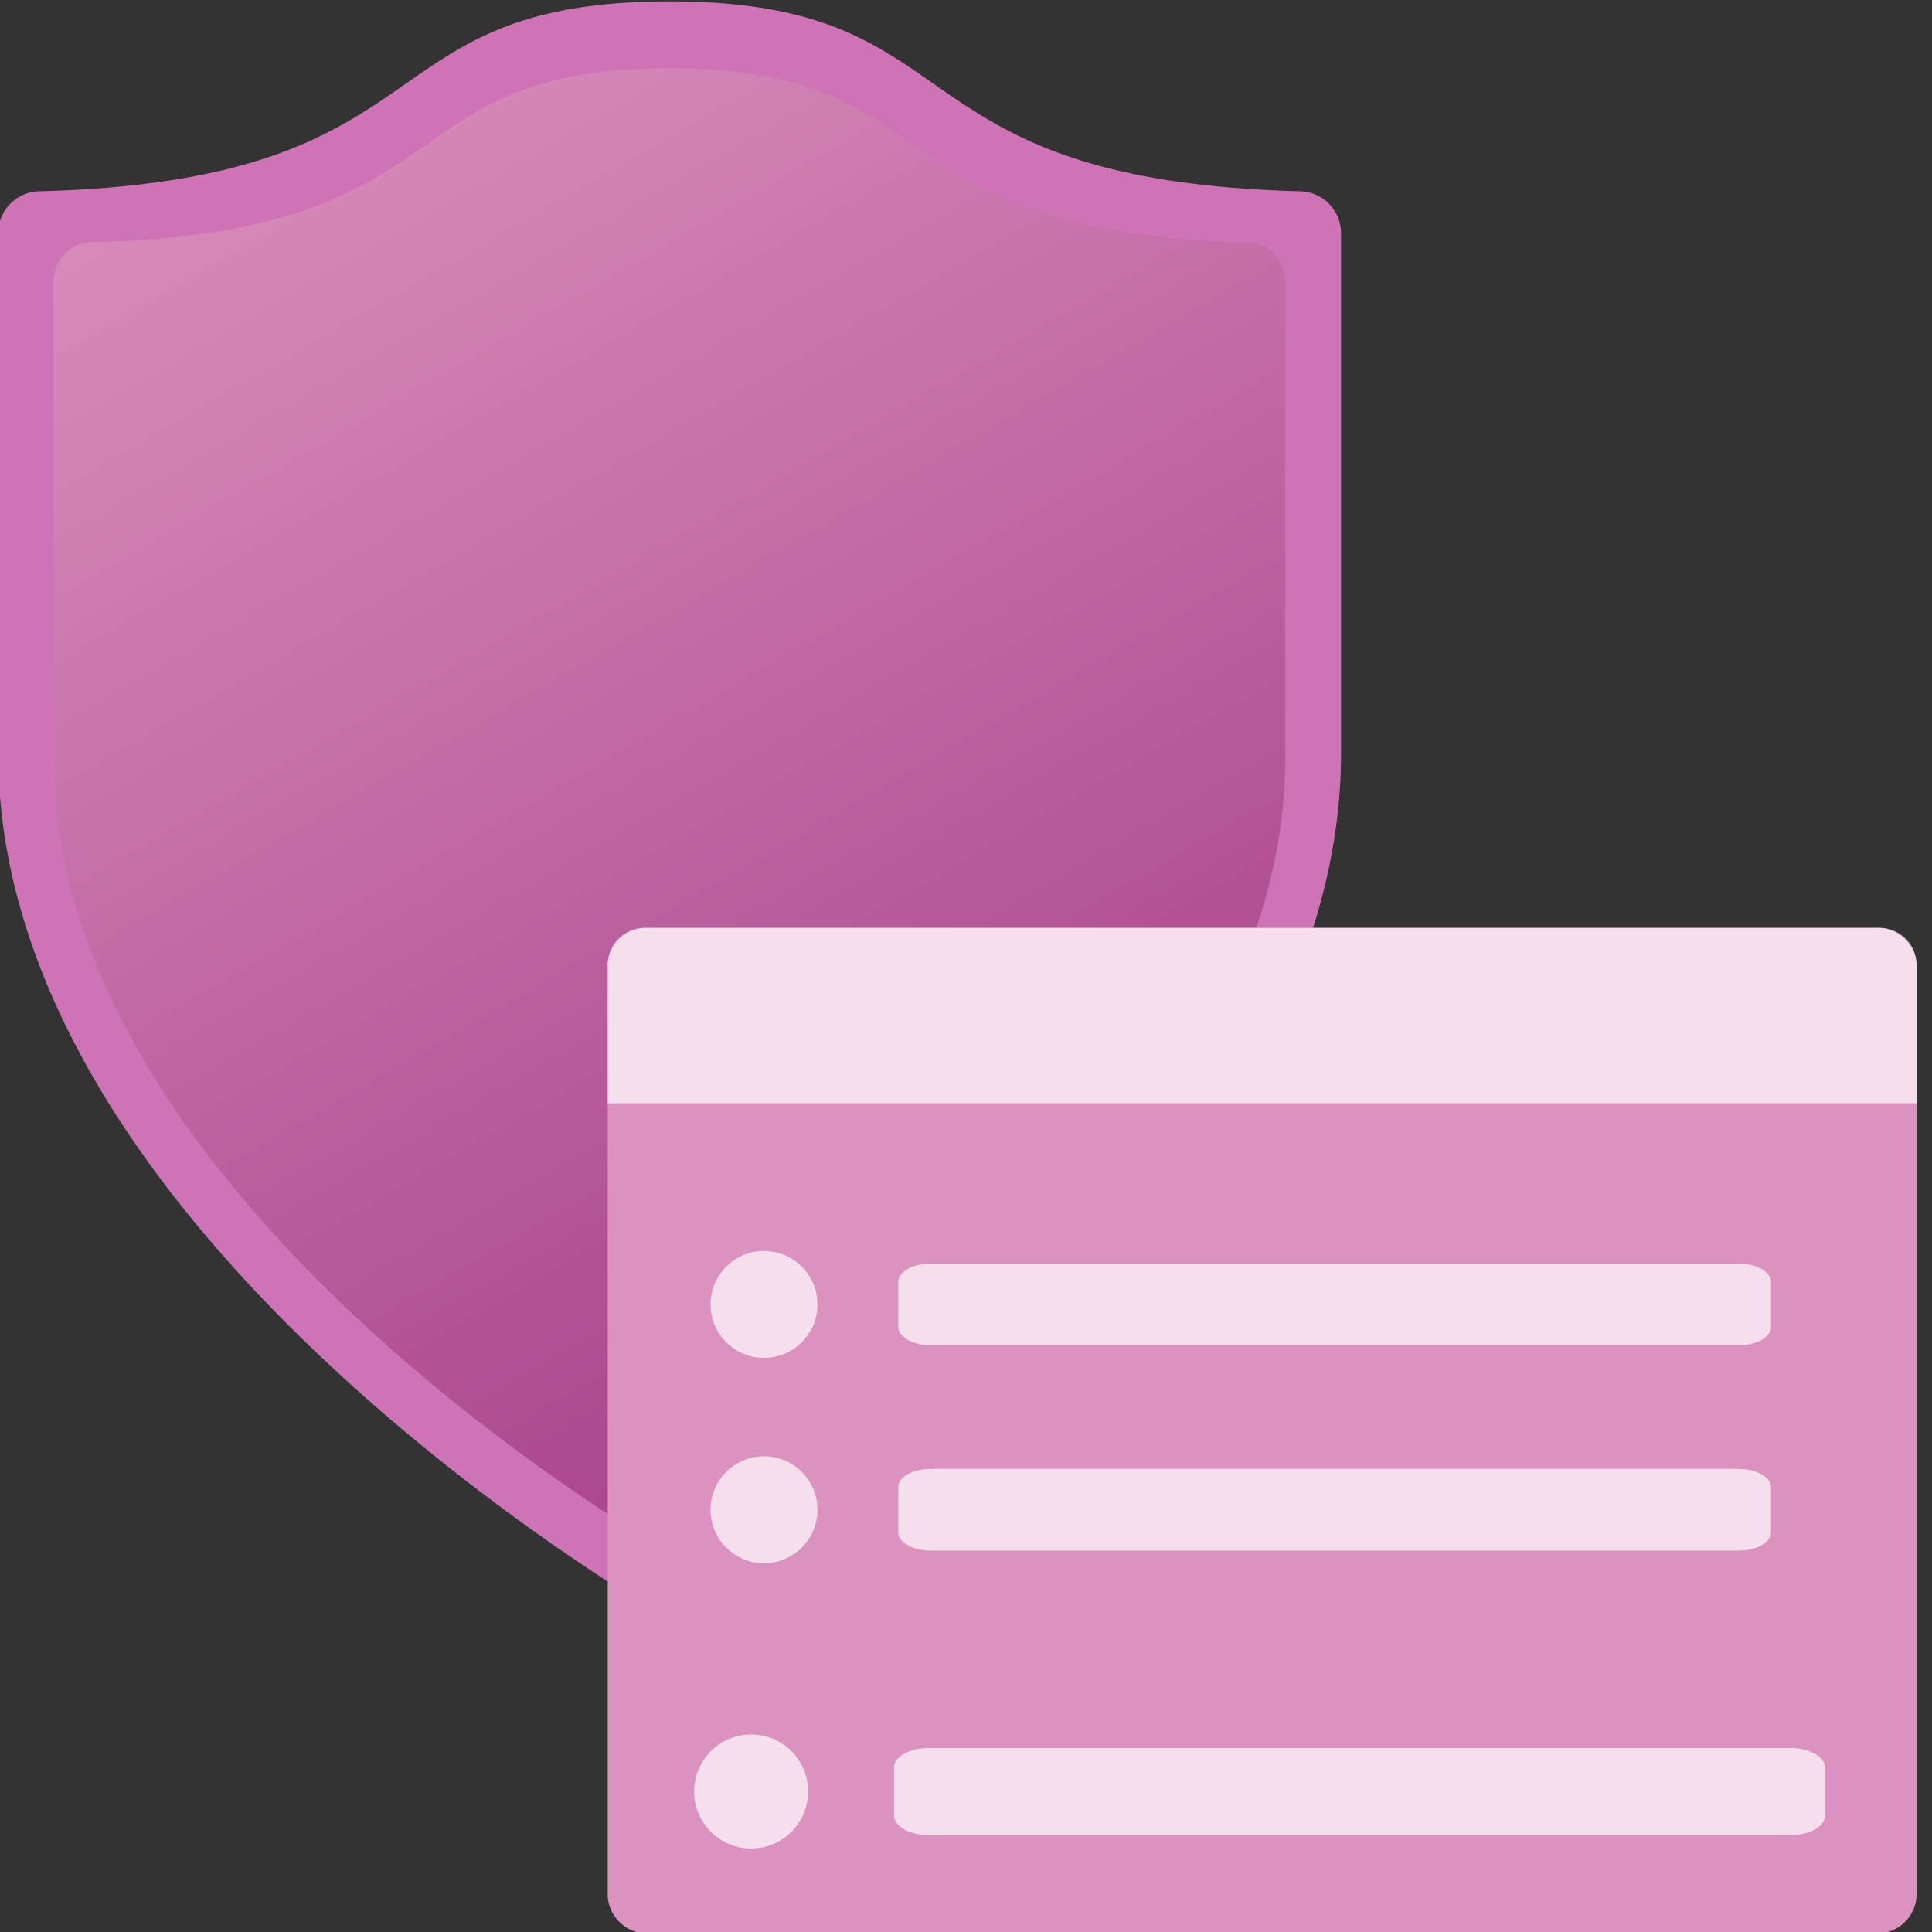 <svg xmlns="http://www.w3.org/2000/svg" width="18" height="18" viewBox="0 0 18 18"><rect x="0" y="0" width="18" height="18" fill="#333333" stroke="none"/><defs><linearGradient id="a" x1="11.122" y1="13.92" x2="2.751" y2="-.562" gradientUnits="userSpaceOnUse"><stop offset="0" stop-color="#a33a85"/><stop offset=".998" stop-color="#dc92bf"/></linearGradient></defs><path d="M12.494 7.023c0 4.037-4.969 7.286-6.049 7.945a.4.4 0 01-.412 0C4.952 14.309-.016 11.06-.016 7.023V2.167a.389.389 0 01.384-.385C4.232 1.679 3.343.013 6.239.013s2.006 1.666 5.871 1.769a.39.39 0 01.384.385z" fill="#ce74b6"/><path d="M11.975 7.065c0 3.7-4.556 6.681-5.547 7.285a.362.362 0 01-.378 0C5.059 13.746.5 10.766.5 7.065V2.611a.357.357 0 01.352-.353C4.4 2.164 3.583.636 6.239.636s1.84 1.528 5.384 1.622a.357.357 0 01.352.353z" fill="url(#a)"/><path d="M6.05 8.645h11.418a.368.368 0 01.388.346v8.676a.368.368 0 01-.388.346H6.05a.369.369 0 01-.388-.346V8.991a.369.369 0 01.388-.346z" fill="#dc92bf"/><path d="M6.028 8.645h11.463a.347.347 0 01.365.326v1.308H5.662V8.971a.348.348 0 01.366-.326zM16.2 13.686H8.669c-.167 0-.3.076-.3.17v.42c0 .094.136.17.3.17H16.2c.168 0 .3-.076.3-.17v-.42c0-.094-.137-.17-.3-.17zm0-1.913H8.669c-.167 0-.3.076-.3.17v.42c0 .094.136.17.3.17H16.2c.168 0 .3-.076.3-.17v-.42c0-.094-.137-.17-.3-.17zm.48 4.513H8.652c-.178 0-.323.081-.323.181v.448c0 .1.145.182.323.182h8.028c.179 0 .324-.081.324-.182v-.448c-.004-.1-.145-.181-.324-.181z" fill="#fff" opacity=".7"/><circle cx="7.118" cy="12.153" r=".498" fill="#fff" opacity=".7"/><circle cx="7.118" cy="14.066" r=".498" fill="#fff" opacity=".7"/><circle cx="6.998" cy="16.691" r=".531" fill="#fff" opacity=".7"/></svg>